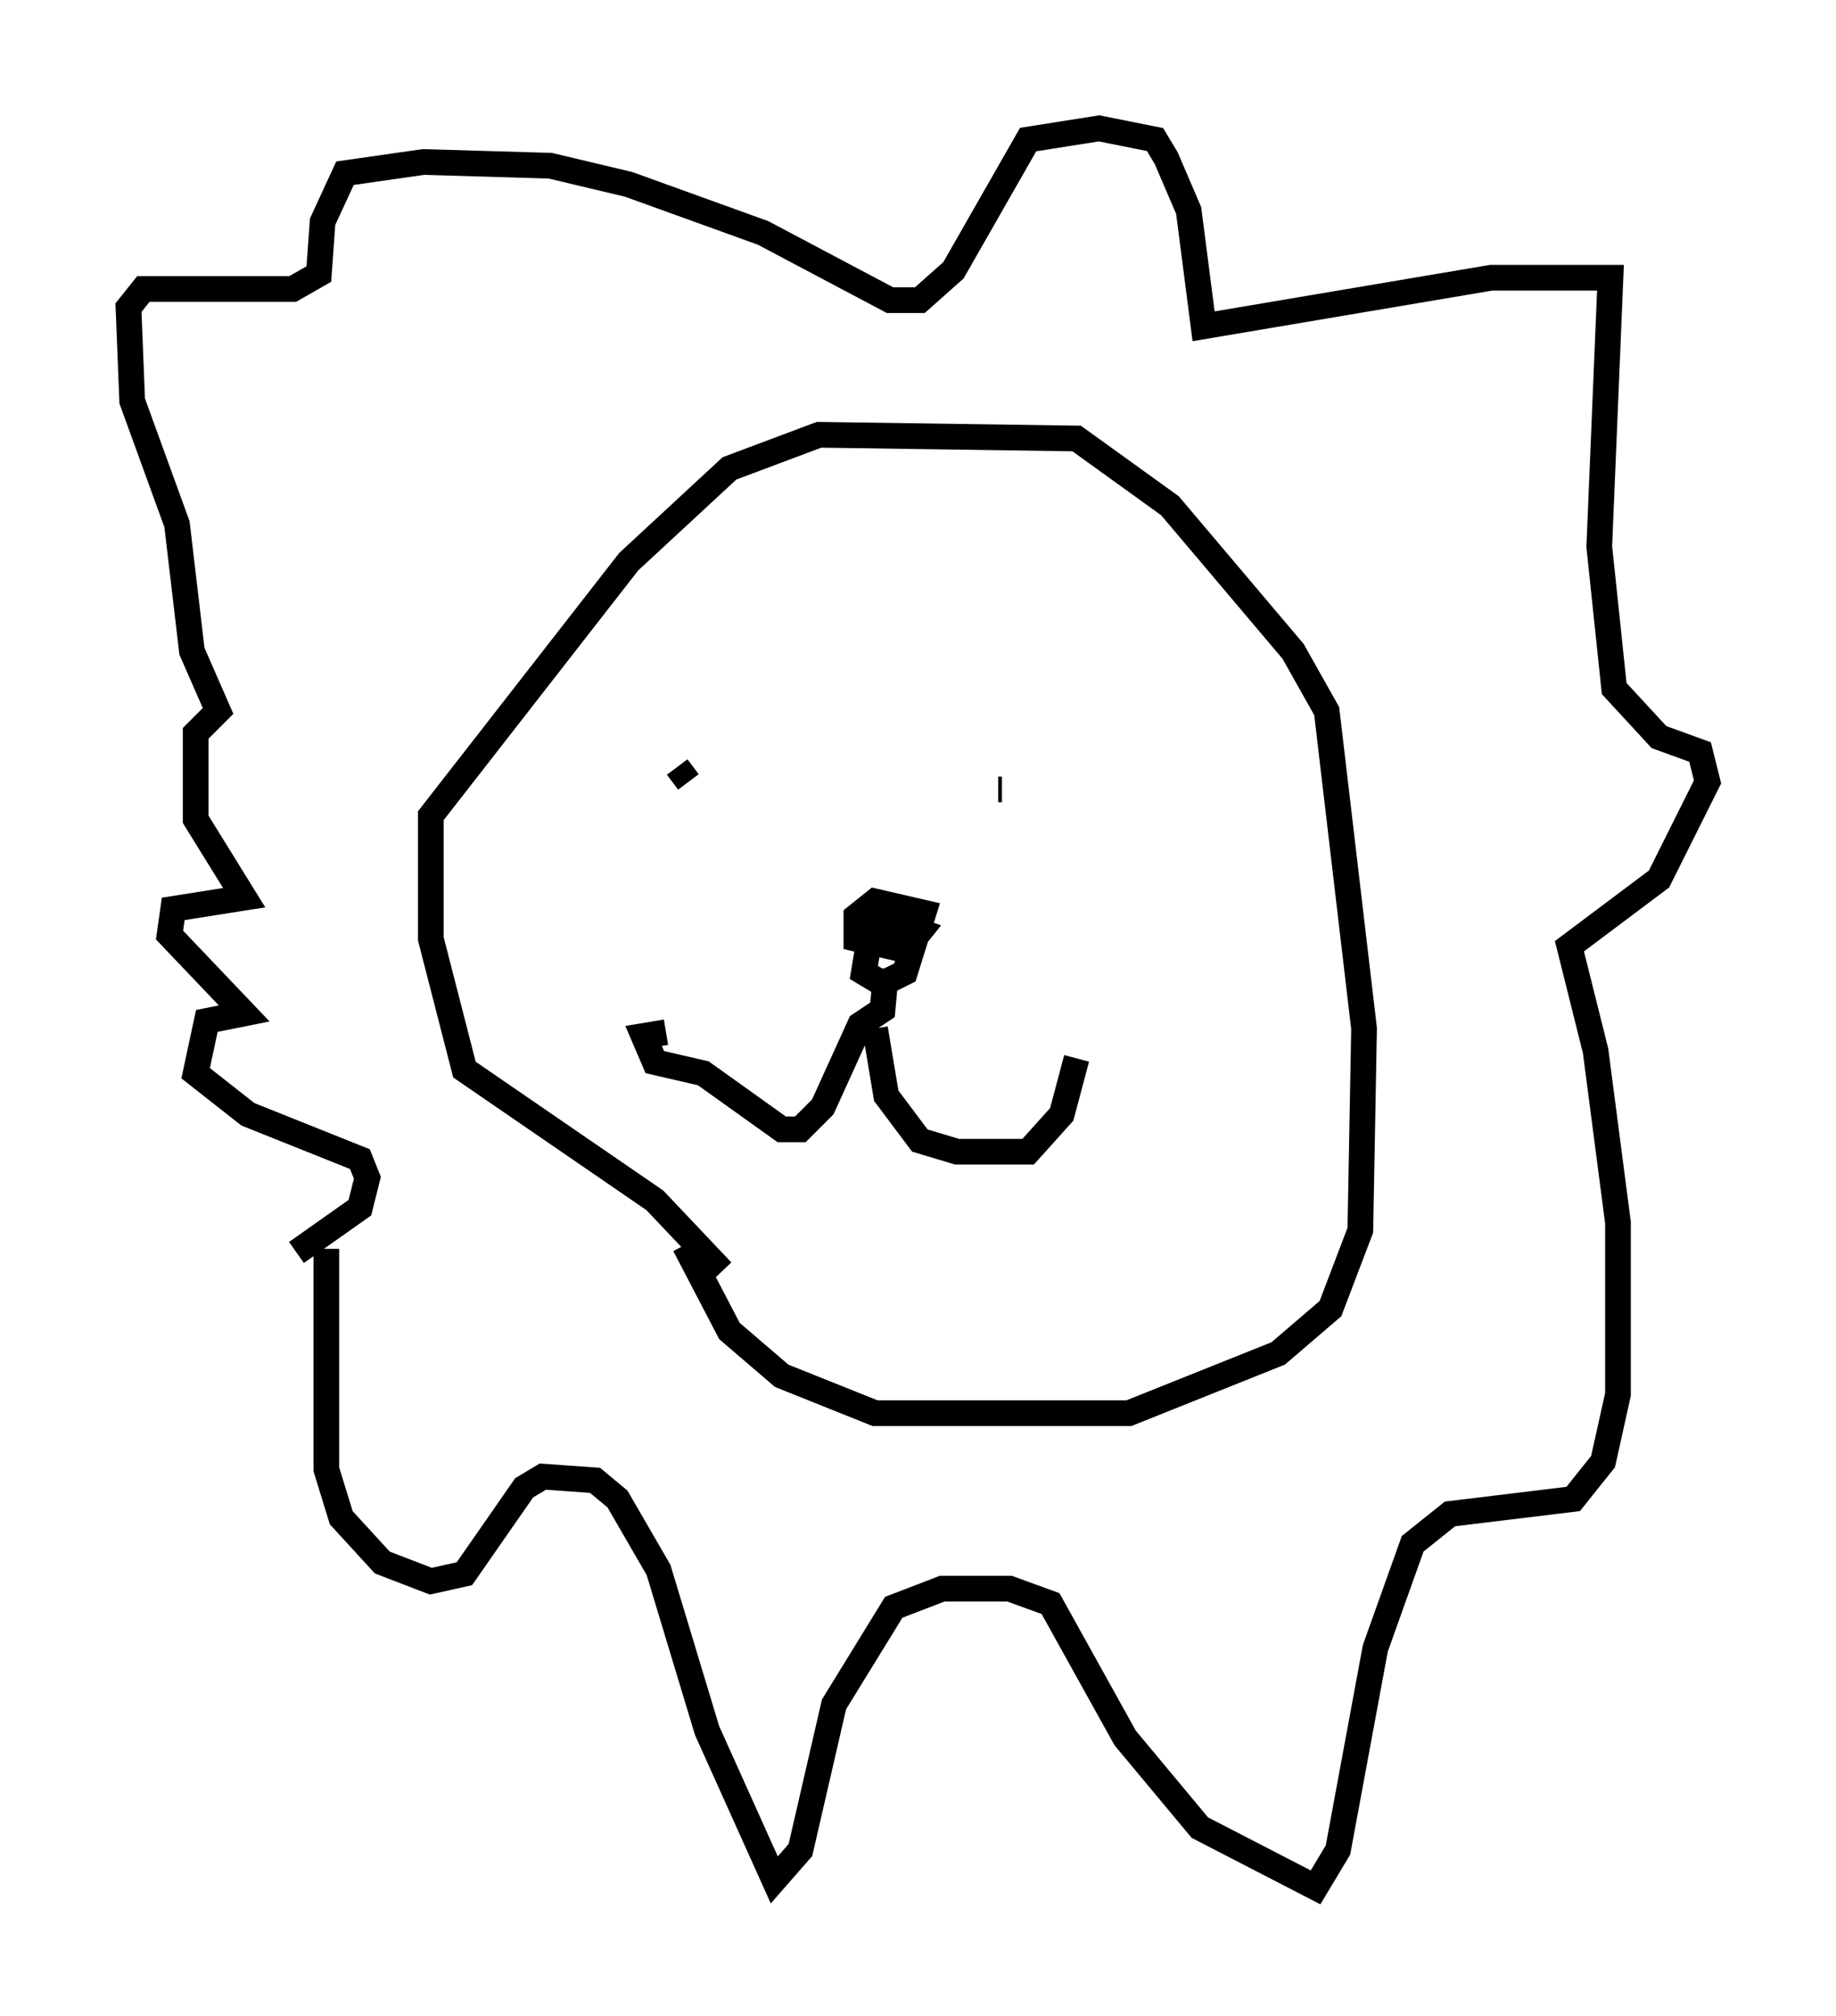 <?xml version="1.0" encoding="utf-8" ?>
<svg baseProfile="full" height="78.413" version="1.1" width="71.441" xmlns="http://www.w3.org/2000/svg" xmlns:ev="http://www.w3.org/2001/xml-events" xmlns:xlink="http://www.w3.org/1999/xlink"><defs /><rect fill="white" height="78.413" width="71.441" x="0" y="0" /><path d="M30.564, 49.447 m-2.469, 0.0 l-2.615, -2.76 -7.408, -5.084 l-1.307, -5.084 0.0, -4.793 l7.698, -9.877 3.922, -3.631 l3.486, -1.307 10.022, 0.145 l3.631, 2.615 4.793, 5.665 l1.307, 2.324 1.453, 12.346 l-0.145, 7.844 -1.162, 3.05 l-2.034, 1.743 -5.81, 2.324 l-9.877, 0.0 -3.631, -1.453 l-2.034, -1.743 -1.743, -3.341 m-13.944, 0.145 l0.0, 8.57 0.581, 1.888 l1.598, 1.743 1.888, 0.726 l1.307, -0.291 2.324, -3.341 l0.726, -0.436 2.034, 0.145 l0.872, 0.726 1.598, 2.76 l1.888, 6.246 2.615, 5.81 l1.017, -1.162 1.307, -5.665 l2.324, -3.777 1.888, -0.726 l2.615, 0.0 1.598, 0.581 l2.905, 5.229 2.905, 3.486 l4.503, 2.324 0.872, -1.453 l1.453, -7.844 1.453, -4.067 l1.453, -1.162 4.793, -0.581 l1.162, -1.453 0.581, -2.615 l0.0, -6.682 -0.872, -6.682 l-1.017, -4.067 3.486, -2.615 l1.888, -3.777 -0.291, -1.162 l-1.598, -0.581 -1.743, -1.888 l-0.581, -5.52 0.436, -10.458 l-4.648, 0.0 -11.184, 1.888 l-0.581, -4.503 -0.872, -2.034 l-0.436, -0.726 -2.179, -0.436 l-2.76, 0.436 -2.905, 5.084 l-1.307, 1.162 -1.162, 0.0 l-4.939, -2.615 -5.229, -1.888 l-3.05, -0.726 -4.939, -0.145 l-3.05, 0.436 -0.872, 1.888 l-0.145, 2.034 -1.017, 0.581 l-5.81, 0.0 -0.581, 0.726 l0.145, 3.631 1.743, 4.793 l0.581, 4.939 1.017, 2.324 l-0.872, 0.872 0.0, 3.341 l1.888, 3.05 -2.76, 0.436 l-0.145, 1.017 2.905, 3.05 l-1.453, 0.291 -0.436, 2.034 l2.034, 1.598 4.358, 1.743 l0.291, 0.726 -0.291, 1.162 l-2.469, 1.743 m15.251, -18.302 l-0.436, -0.581 m12.492, 0.872 l0.145, 0.0 m-5.229, 6.246 l-0.145, 0.872 0.726, 0.436 l0.872, -0.436 0.726, -2.324 l-1.888, -0.436 -0.726, 0.581 l0.0, 0.872 1.888, 0.436 l0.581, -0.726 -1.598, -0.581 l-0.145, 0.872 m0.436, 1.162 l-0.145, 1.598 -0.872, 0.581 l-1.453, 3.196 -0.872, 0.872 l-0.726, 0.0 -3.05, -2.179 l-1.888, -0.436 -0.436, -1.017 l0.872, -0.145 m8.134, -0.145 l0.436, 2.615 1.307, 1.743 l1.453, 0.436 2.76, 0.0 l1.307, -1.453 0.581, -2.179 " fill="none" stroke="black" stroke-width="1" /></svg>